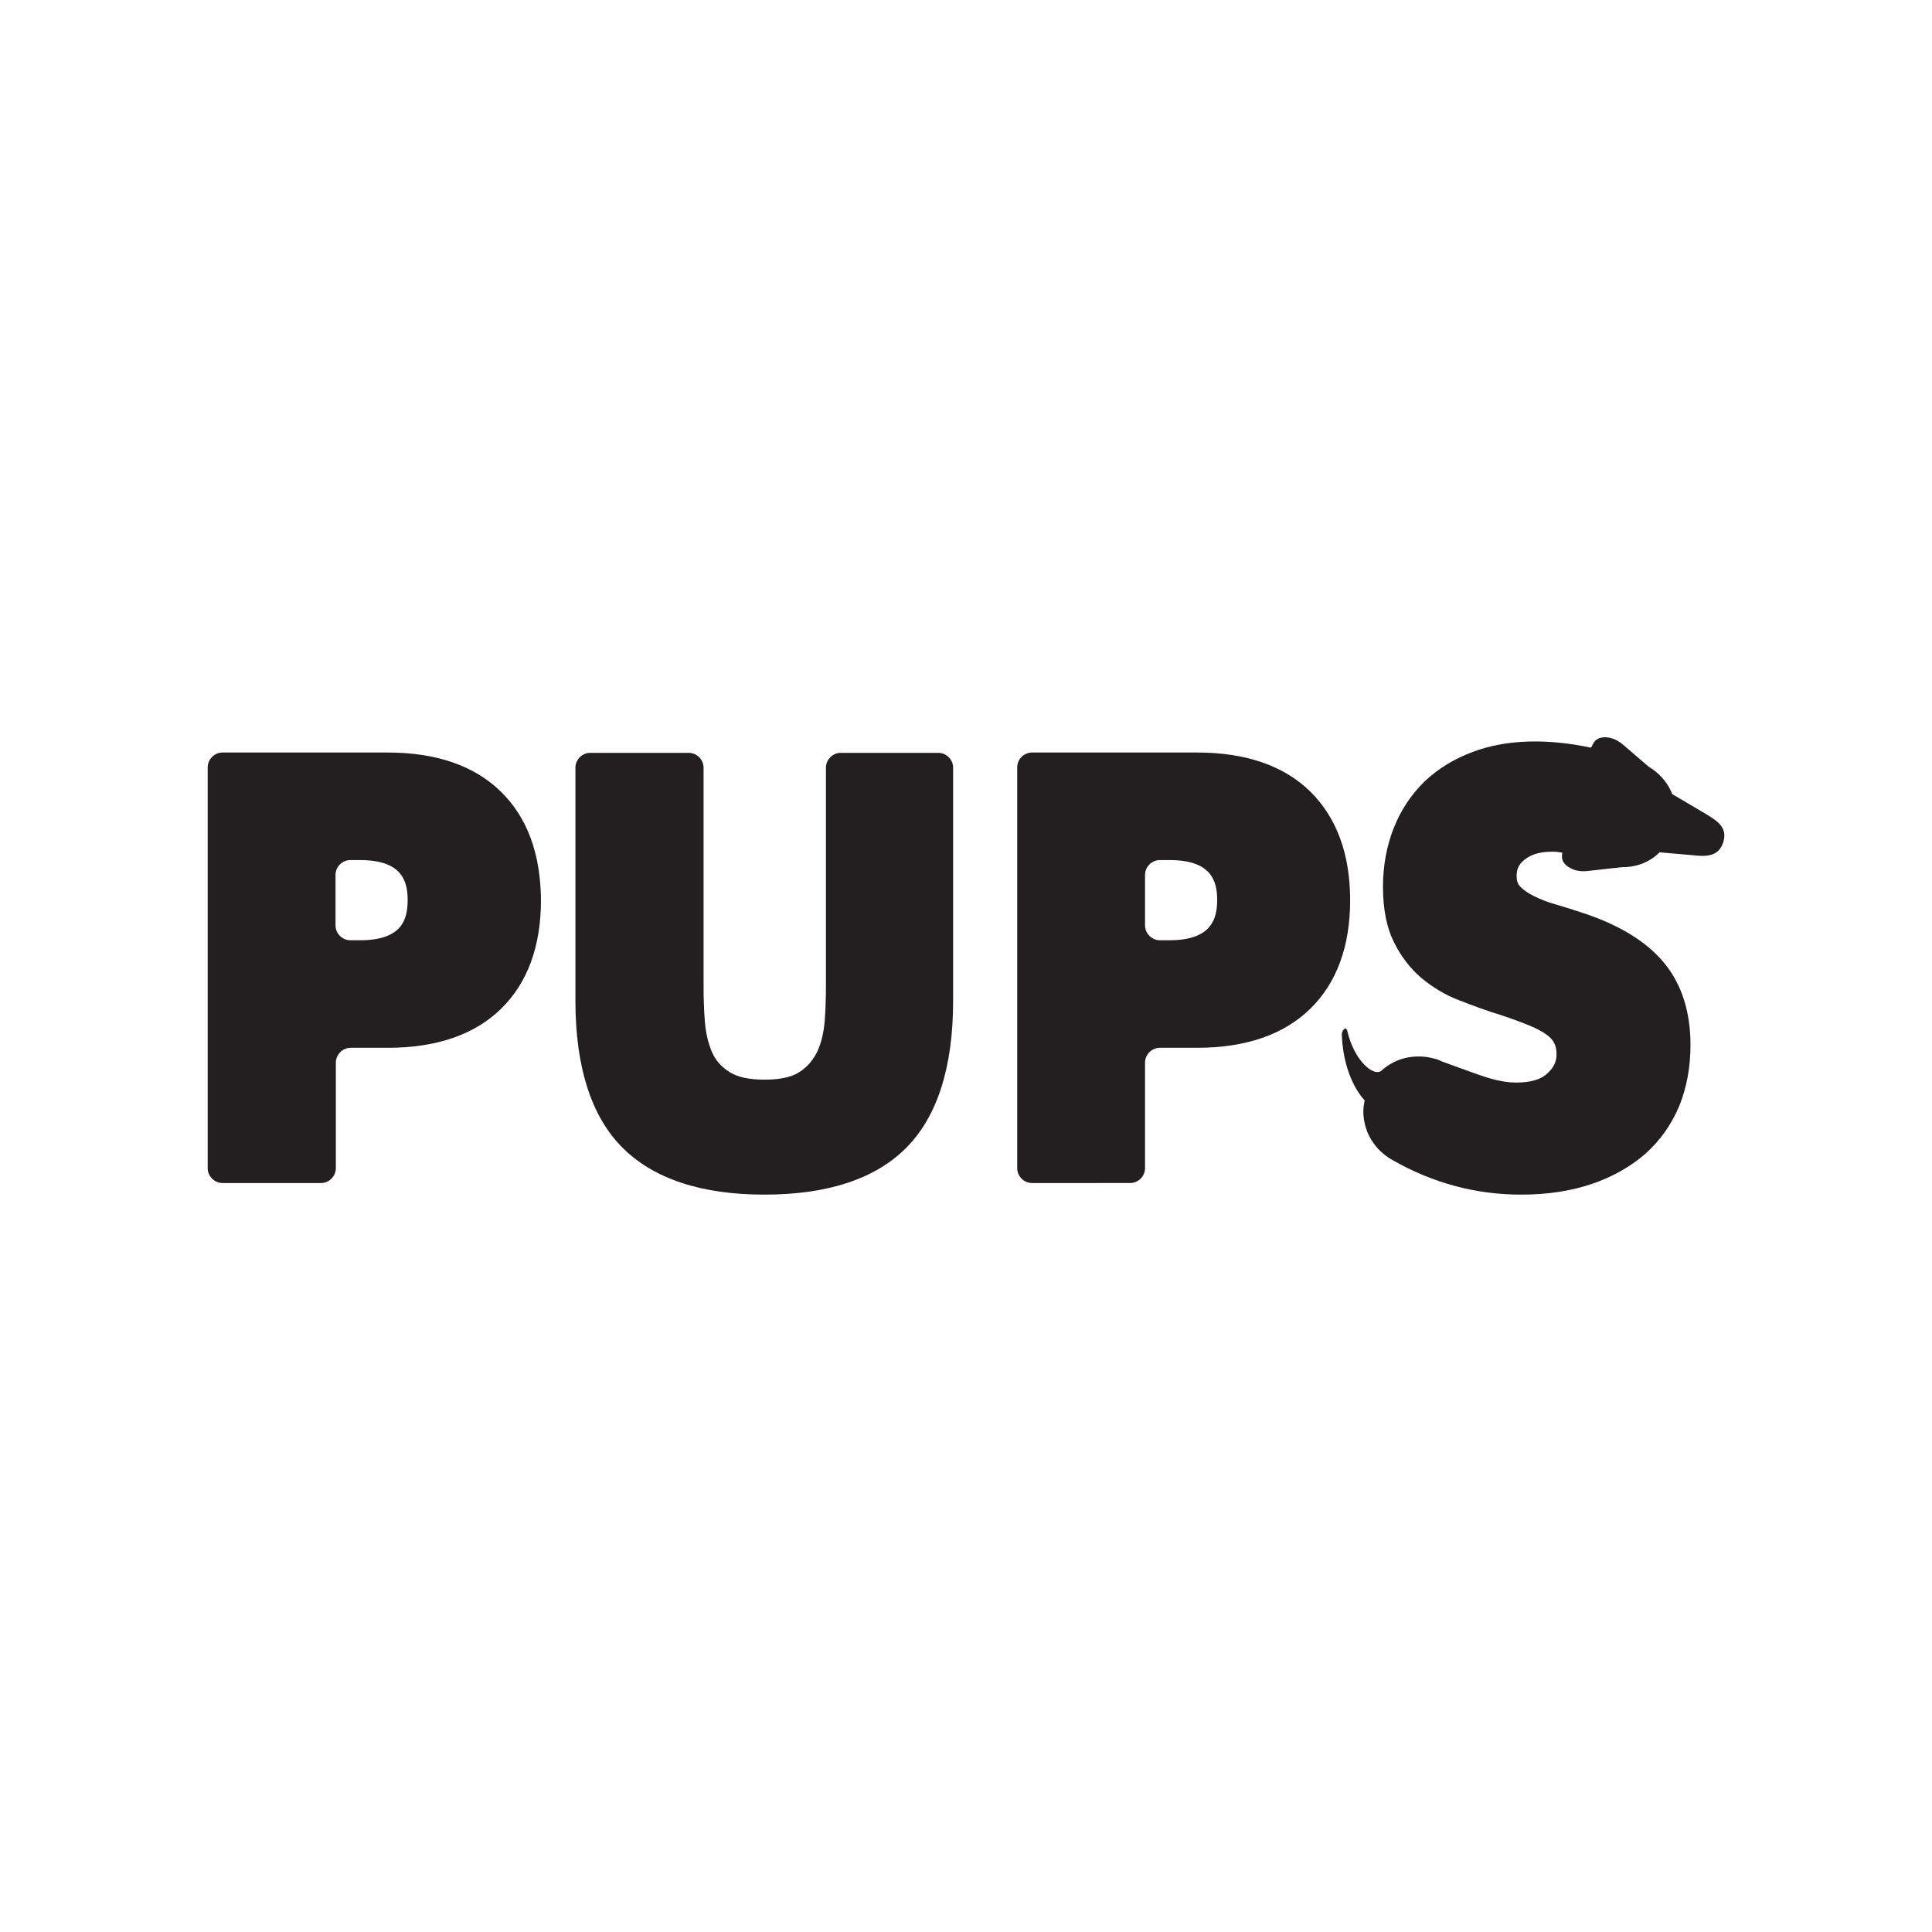 <?xml version="1.0" encoding="utf-8"?>
<!-- Generator: Adobe Illustrator 23.0.1, SVG Export Plug-In . SVG Version: 6.00 Build 0)  -->
<svg version="1.1" id="Layer_1" xmlns="http://www.w3.org/2000/svg" xmlns:xlink="http://www.w3.org/1999/xlink" x="0px" y="0px"
	 viewBox="0 0 600 600" style="enable-background:new 0 0 600 600;" xml:space="preserve">
<style type="text/css">
	.st0{fill:#36A9E1;}
	.st1{fill:#1D1D1B;}
	.st2{fill:#2E5227;}
	.st3{fill:#231F20;}
	.st4{fill:#977E63;}
	.st5{fill:#771914;}
	.st6{fill:#DF4336;}
	.st7{fill:#FFFFFF;}
	.st8{fill:#DE4435;}
	.st9{fill:url(#SVGID_1_);}
	.st10{fill:url(#SVGID_2_);}
	.st11{fill:url(#SVGID_3_);}
	.st12{fill:#404041;}
	.st13{fill:url(#SVGID_4_);}
	.st14{fill:url(#SVGID_5_);}
	.st15{fill:url(#SVGID_6_);}
	.st16{fill:url(#SVGID_7_);}
	.st17{fill:url(#SVGID_8_);}
	.st18{fill:url(#SVGID_9_);}
	.st19{fill:url(#SVGID_10_);}
	.st20{fill:url(#SVGID_11_);}
	.st21{fill:url(#SVGID_12_);}
	.st22{fill:#EC1C24;}
	.st23{fill:none;stroke:#1D1D1B;stroke-width:4.082;stroke-miterlimit:10;}
	.st24{fill:#C99D66;}
	.st25{fill:#35A8E0;}
	.st26{fill:#2DAB66;}
	.st27{fill:none;stroke:#1D1D1B;stroke-width:3.412;stroke-linejoin:round;stroke-miterlimit:10;}
	.st28{fill:#E20613;}
	.st29{fill:#FCEA0D;}
	.st30{fill:#F094BD;}
	.st31{fill:#E5332A;}
	.st32{fill:#E84E1B;}
	.st33{fill:#F29100;}
	.st34{fill:#F8B133;}
	.st35{fill:#008D36;}
	.st36{fill:#006633;}
	.st37{fill:#39A935;}
	.st38{fill:#1D3763;}
	.st39{fill:url(#SVGID_13_);}
	.st40{fill:url(#SVGID_14_);}
	.st41{fill:url(#SVGID_15_);}
	.st42{fill:url(#SVGID_16_);}
	.st43{fill:url(#SVGID_17_);}
	.st44{fill:url(#SVGID_18_);}
	.st45{fill:url(#SVGID_19_);}
	.st46{fill:url(#SVGID_20_);}
	.st47{fill:url(#SVGID_21_);}
	.st48{fill:none;}
	.st49{fill:#93C01F;}
	.st50{fill:#81358A;}
	.st51{fill:#4B2C15;}
	.st52{fill:#79A242;}
	.st53{fill:#613917;stroke:#613917;stroke-width:0.345;stroke-miterlimit:10;}
	.st54{fill:#8D8C8C;stroke:#8D8C8C;stroke-width:0.345;stroke-miterlimit:10;}
	.st55{fill:#273577;}
	.st56{fill:#6C1510;}
	.st57{fill:#185126;}
</style>
<g>
	<g>
		<g>
			<path class="st3" d="M155.5,245.8c-8.2-8-20-12.1-35.1-12.1H69.1c-2.5,0-4.6,2.1-4.6,4.6v124.5c0,2.5,2.1,4.6,4.6,4.6h30.6
				c2.5,0,4.6-2.1,4.6-4.6V330c0-2.5,2.1-4.6,4.6-4.6h11.6c15.1,0,26.9-4.1,35.1-12.1c8.2-8,12.4-19.4,12.4-33.7
				C167.9,265.2,163.8,253.9,155.5,245.8z M111.8,292h-3c-2.5,0-4.6-2.1-4.6-4.6v-15.7c0-2.5,2.1-4.6,4.6-4.6h3
				c13.1,0,14.8,6.6,14.8,12.4C126.6,285.4,125,292,111.8,292z"/>
		</g>
		<g>
			<path class="st3" d="M291.4,233.8c2.5,0,4.6,2.1,4.6,4.6v72.4c0,20.6-4.9,35.9-14.5,45.6c-9.6,9.7-24.5,14.6-44.1,14.6
				s-34.4-4.9-44.1-14.6c-9.7-9.7-14.6-25.1-14.6-45.6v-72.4c0-2.5,2.1-4.6,4.6-4.6h30.6c2.5,0,4.6,2.1,4.6,4.6v67.8
				c0,3.6,0.1,7.3,0.4,11.1c0.3,3.5,1,6.6,2.2,9.4c1.1,2.6,2.9,4.6,5.4,6.2c2.5,1.6,6.1,2.4,11,2.4c4.8,0,8.4-0.8,10.8-2.4
				c2.5-1.6,4.2-3.7,5.5-6.3c1.3-2.8,2-5.9,2.3-9.3c0.3-3.8,0.4-7.6,0.4-11.1v-67.8c0-2.5,2.1-4.6,4.6-4.6H291.4z"/>
		</g>
		<g>
			<path class="st3" d="M406.9,245.8c-8.2-8-20-12.1-35.1-12.1h-51.3c-2.5,0-4.6,2.1-4.6,4.6v124.5c0,2.5,2.1,4.6,4.6,4.6H351
				c2.5,0,4.6-2.1,4.6-4.6V330c0-2.5,2.1-4.6,4.6-4.6h11.6c15.1,0,26.9-4.1,35.1-12.1c8.2-8,12.4-19.4,12.4-33.7
				C419.3,265.2,415.1,253.9,406.9,245.8z M355.6,271.7c0-2.5,2.1-4.6,4.6-4.6h3c13.1,0,14.8,6.6,14.8,12.4
				c0,5.8-1.7,12.5-14.8,12.5h-3c-2.5,0-4.6-2.1-4.6-4.6V271.7z"/>
		</g>
	</g>
	<path class="st3" d="M529.8,252.8l-10.5-6.2c-0.1-0.3-0.2-0.5-0.3-0.8c-1.5-3.3-4-5.9-7-7.7l-7.9-6.8c-1.4-1.2-3.1-2.1-4.9-2.3
		c-1.8-0.2-3.6,0.3-4.4,1.9l-0.7,1.3c-13.6-2.9-26.4-2.6-36.7,1.3c-5.9,2.2-10.9,5.3-15,9.2c-4.1,4-7.3,8.8-9.5,14.3
		c-2.2,5.5-3.4,11.7-3.4,18.4c0,6.8,1.1,12.5,3.3,17c2.2,4.5,5.1,8.3,8.6,11.3c3.5,2.9,7.4,5.3,11.9,7c4.1,1.6,8.4,3.2,12.7,4.5
		c3.6,1.2,6.6,2.3,9,3.3c2.2,0.9,4.1,1.9,5.4,2.9c1.1,0.8,1.9,1.7,2.3,2.6c0.5,0.9,0.7,2.1,0.7,3.5c0,2.2-0.9,4.1-2.9,5.9
		c-2,1.9-5.3,2.8-9.7,2.8c-4.2,0-8.5-1.3-12.9-2.9c-3.5-1.3-6.5-2.3-10.2-3.7c-0.8-0.4-1.6-0.7-2.5-0.9c-1.5-0.4-3-0.6-4.6-0.6
		c-1.1,0-2.3,0.1-3.4,0.3c-3.2,0.6-6,2.1-8.3,4.2l0,0c-2.3,1.7-8.3-3-10.5-12.5c-0.4-1.5-1.7-0.2-1.7,1.3
		c0.6,14.1,7.1,20.3,7.1,20.3l0,0c-0.2,1.1-0.4,2.3-0.4,3.5c0,2.3,0.5,4.5,1.3,6.5c1.4,3.3,3.8,6.1,6.8,8c0.4,0.2,0.8,0.5,1.2,0.7
		c12.3,7,25.6,10.6,39.7,10.6c8.1,0,15.4-1.1,21.9-3.3c6.5-2.2,12.1-5.4,16.7-9.4c4.6-4.1,8.1-9.1,10.5-14.8c2.3-5.7,3.5-12,3.5-19
		c0-10.4-2.8-19-8.3-25.6c-5.4-6.5-13.9-11.7-25.2-15.4c-2.7-0.9-5.5-1.8-8.3-2.6c-2.5-0.7-4.8-1.6-6.8-2.6c-1.8-0.9-3.3-1.9-4.3-3
		c-0.8-0.8-1.1-1.9-1.1-3.3c0-2.2,0.8-3.8,2.7-5.2c2.1-1.6,4.9-2.3,8.4-2.3c1,0,2,0.1,3.1,0.3l-0.1,0.8c-0.2,1.8,0.9,3.1,2.6,4
		c1.6,0.9,3.5,1.1,5.3,0.9l10.8-1.2c0.1,0,0.1,0,0.2,0c1.1,0,2.2-0.1,3.2-0.3c3.2-0.6,6-2.1,8.2-4.3l10.4,0.9c4.2,0.5,8,0.4,9.4-4.1
		C536.5,257.1,533.6,255.1,529.8,252.8z"/>
</g>
</svg>
